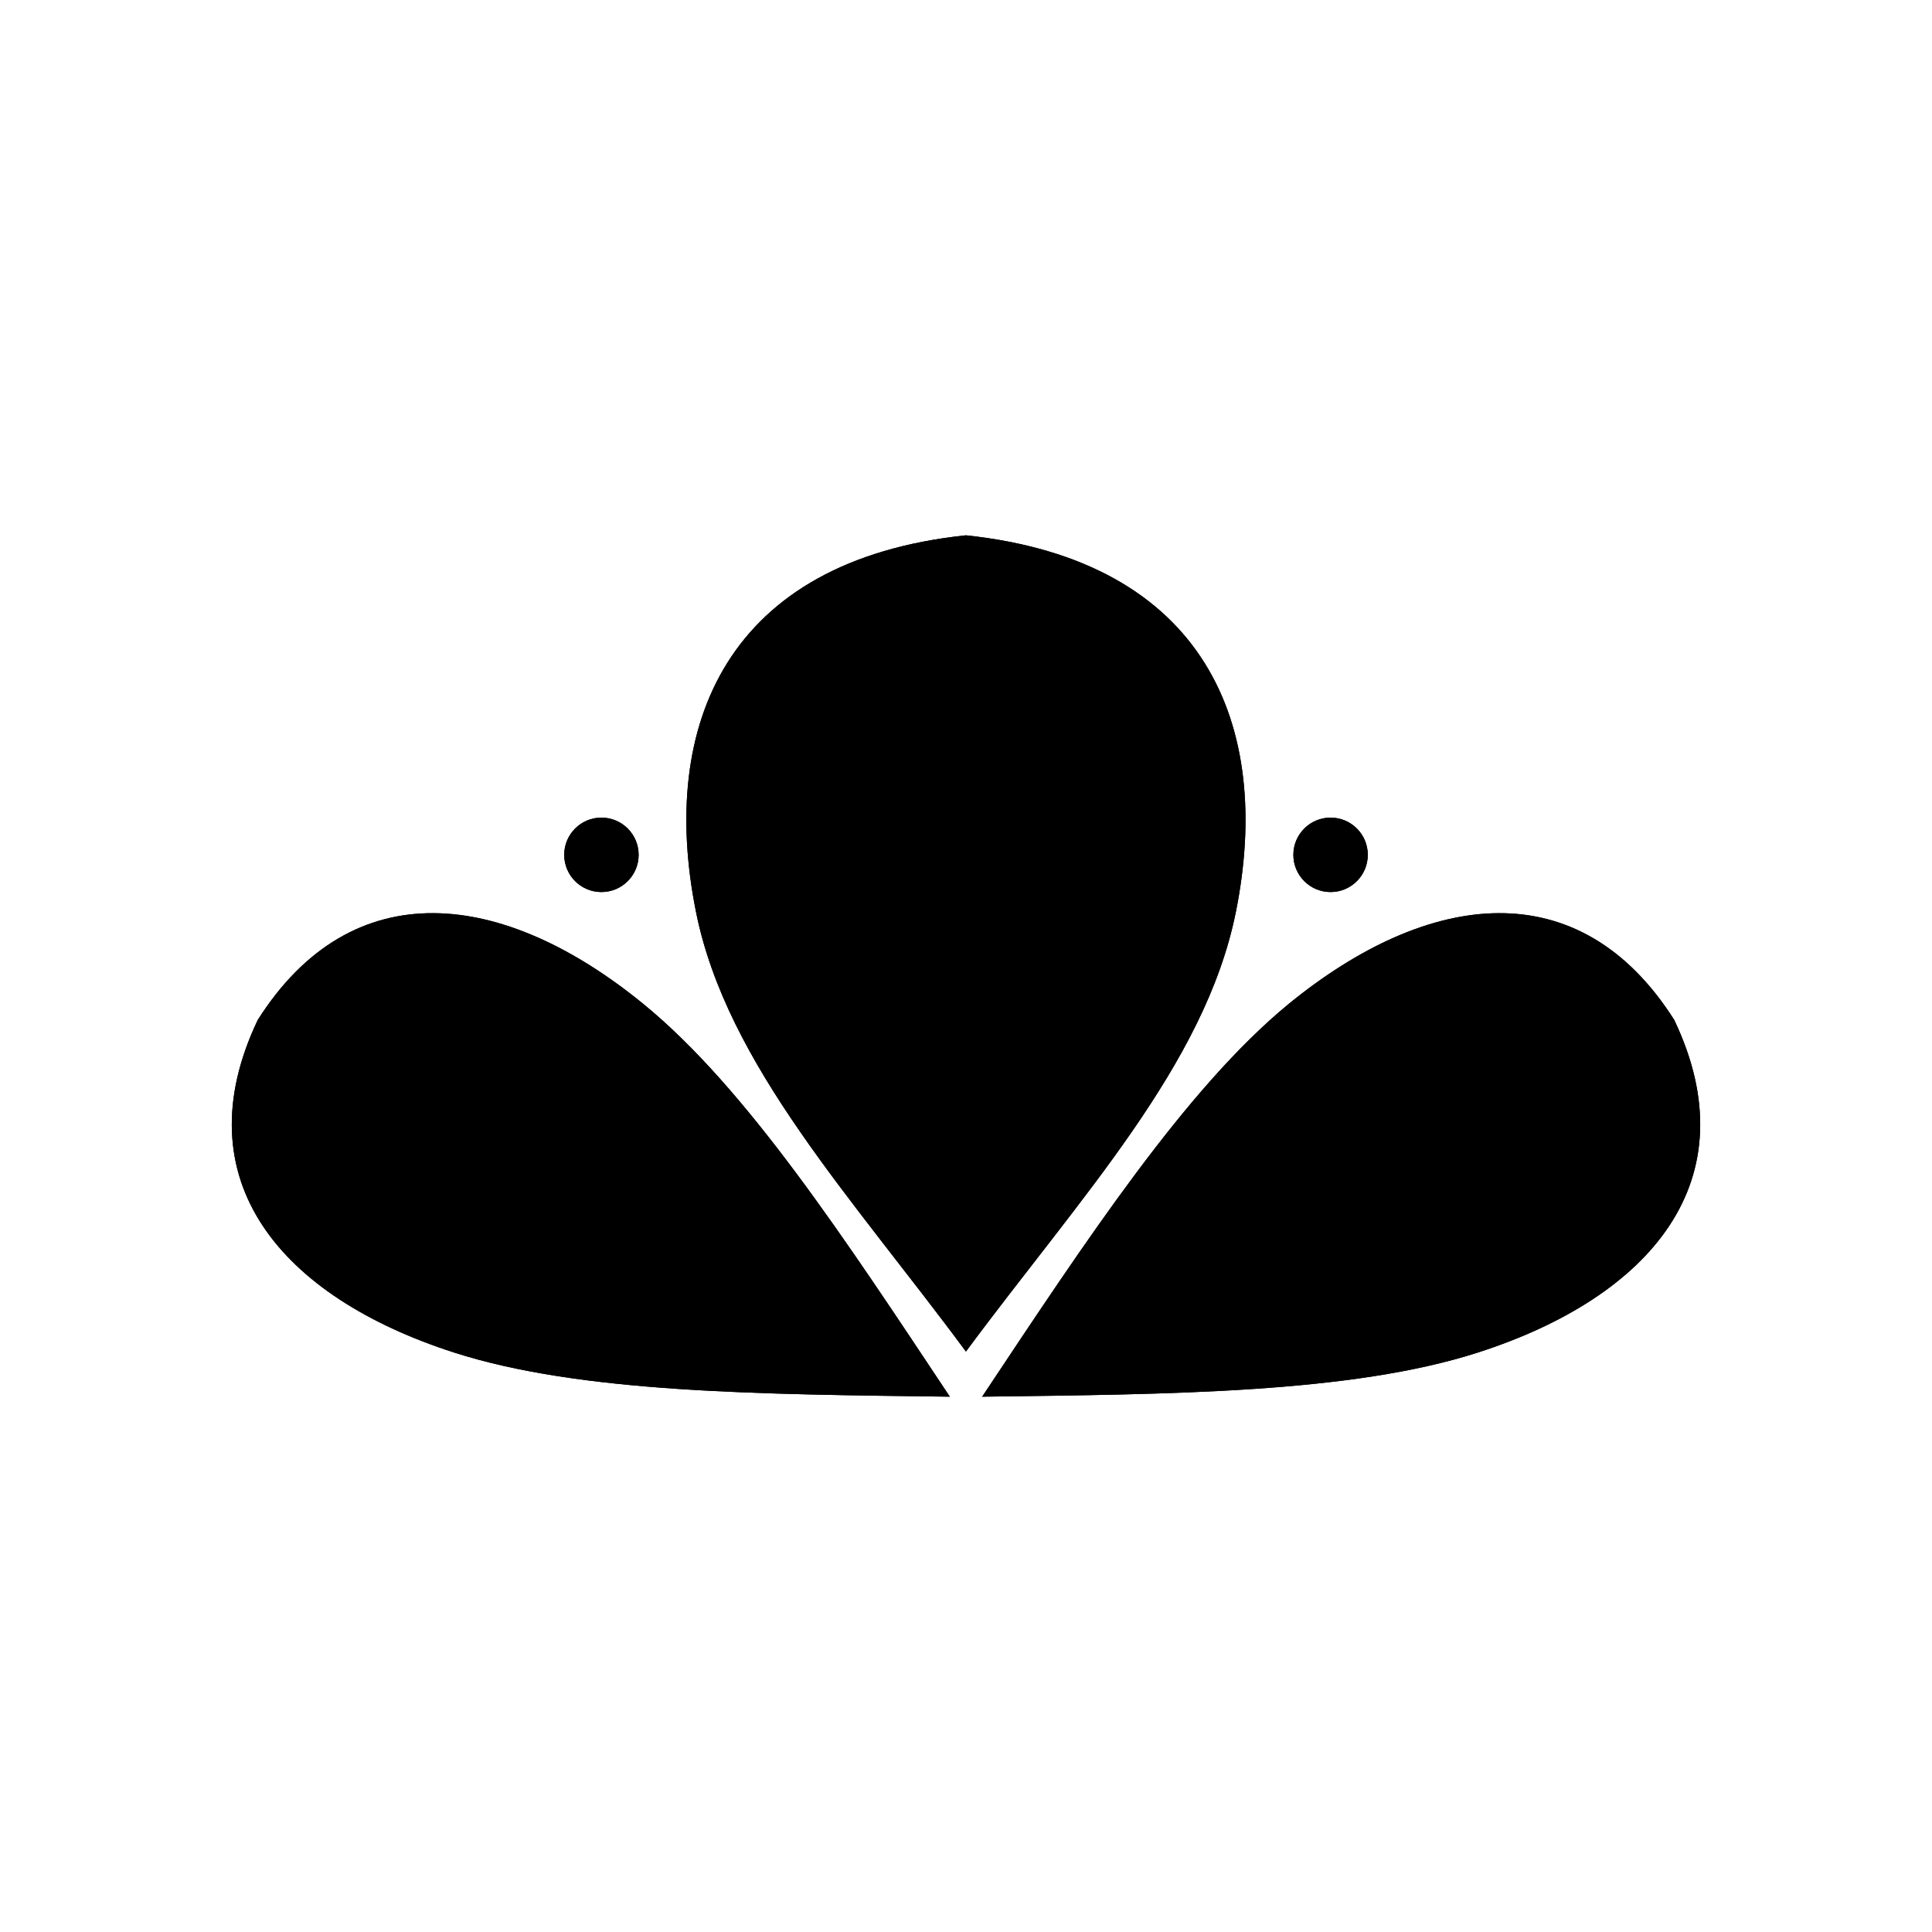 <svg xmlns="http://www.w3.org/2000/svg" viewBox="0 0 141.73 141.73"><defs><style>.cls-1{fill:current;}.cls-2{fill:none;fill:current;stroke-linecap:round;stroke-linejoin:round;stroke-width:0.75px;}</style></defs><title>Artboard 23</title><g id="_23_fill" data-name="23 fill"><path class="cls-1" d="M69.68,102.46c-13.87-.18-27.07-.25-36.37-3.24-12.68-4.08-20-12.65-14.4-24.4,6.93-10.92,18-9.58,28.31-1.15C54.78,79.86,62,90.91,69.68,102.46Z"/><circle class="cls-1" cx="44.12" cy="62.71" r="2.73"/><path class="cls-1" d="M72.05,102.46c13.87-.18,27.07-.25,36.37-3.24,12.68-4.08,20-12.65,14.4-24.4-6.93-10.92-18-9.58-28.31-1.15C87,79.86,79.73,90.91,72.05,102.46Z"/><circle class="cls-1" cx="97.61" cy="62.71" r="2.73"/><path class="cls-1" d="M70.86,99.15c8.34-11.28,17.54-21,19.8-32.24,2.76-13.71-2.25-25.78-19.8-27.64C53.31,41.12,48.3,53.2,51.06,66.91,53.32,78.13,62.53,87.87,70.86,99.15Z"/></g><g id="_23_stroke" data-name="23 stroke"><path class="cls-2" d="M63.12,98.89c-17-.31-48.06-2.94-40.7-22.16C34,60.28,53.63,84.77,63.12,98.89Z"/><path class="cls-2" d="M69.68,102.46c-13.87-.18-27.07-.25-36.37-3.24-12.68-4.08-20-12.65-14.4-24.4,6.93-10.92,18-9.58,28.31-1.15C54.78,79.86,62,90.91,69.68,102.46Z"/><circle class="cls-2" cx="44.12" cy="62.71" r="2.73"/><path class="cls-2" d="M78.61,98.89c17-.31,48.06-2.94,40.7-22.16C107.75,60.28,88.1,84.77,78.61,98.89Z"/><path class="cls-2" d="M72.05,102.46c13.87-.18,27.07-.25,36.37-3.24,12.68-4.08,20-12.65,14.4-24.4-6.93-10.92-18-9.58-28.31-1.15C87,79.86,79.73,90.91,72.05,102.46Z"/><circle class="cls-2" cx="97.61" cy="62.71" r="2.73"/><path class="cls-2" d="M70.86,99.15c8.34-11.28,17.54-21,19.8-32.24,2.76-13.71-2.25-25.78-19.8-27.64C53.31,41.12,48.3,53.2,51.06,66.91,53.32,78.13,62.53,87.87,70.86,99.15Z"/><path class="cls-2" d="M70.86,91.61c6.77-8.76,14.48-17.83,15.26-27.12.82-9.7-3.65-18.17-15.26-19.9-11.61,1.73-16.08,10.2-15.26,19.9C56.39,73.78,64.1,82.85,70.86,91.61Z"/></g></svg>